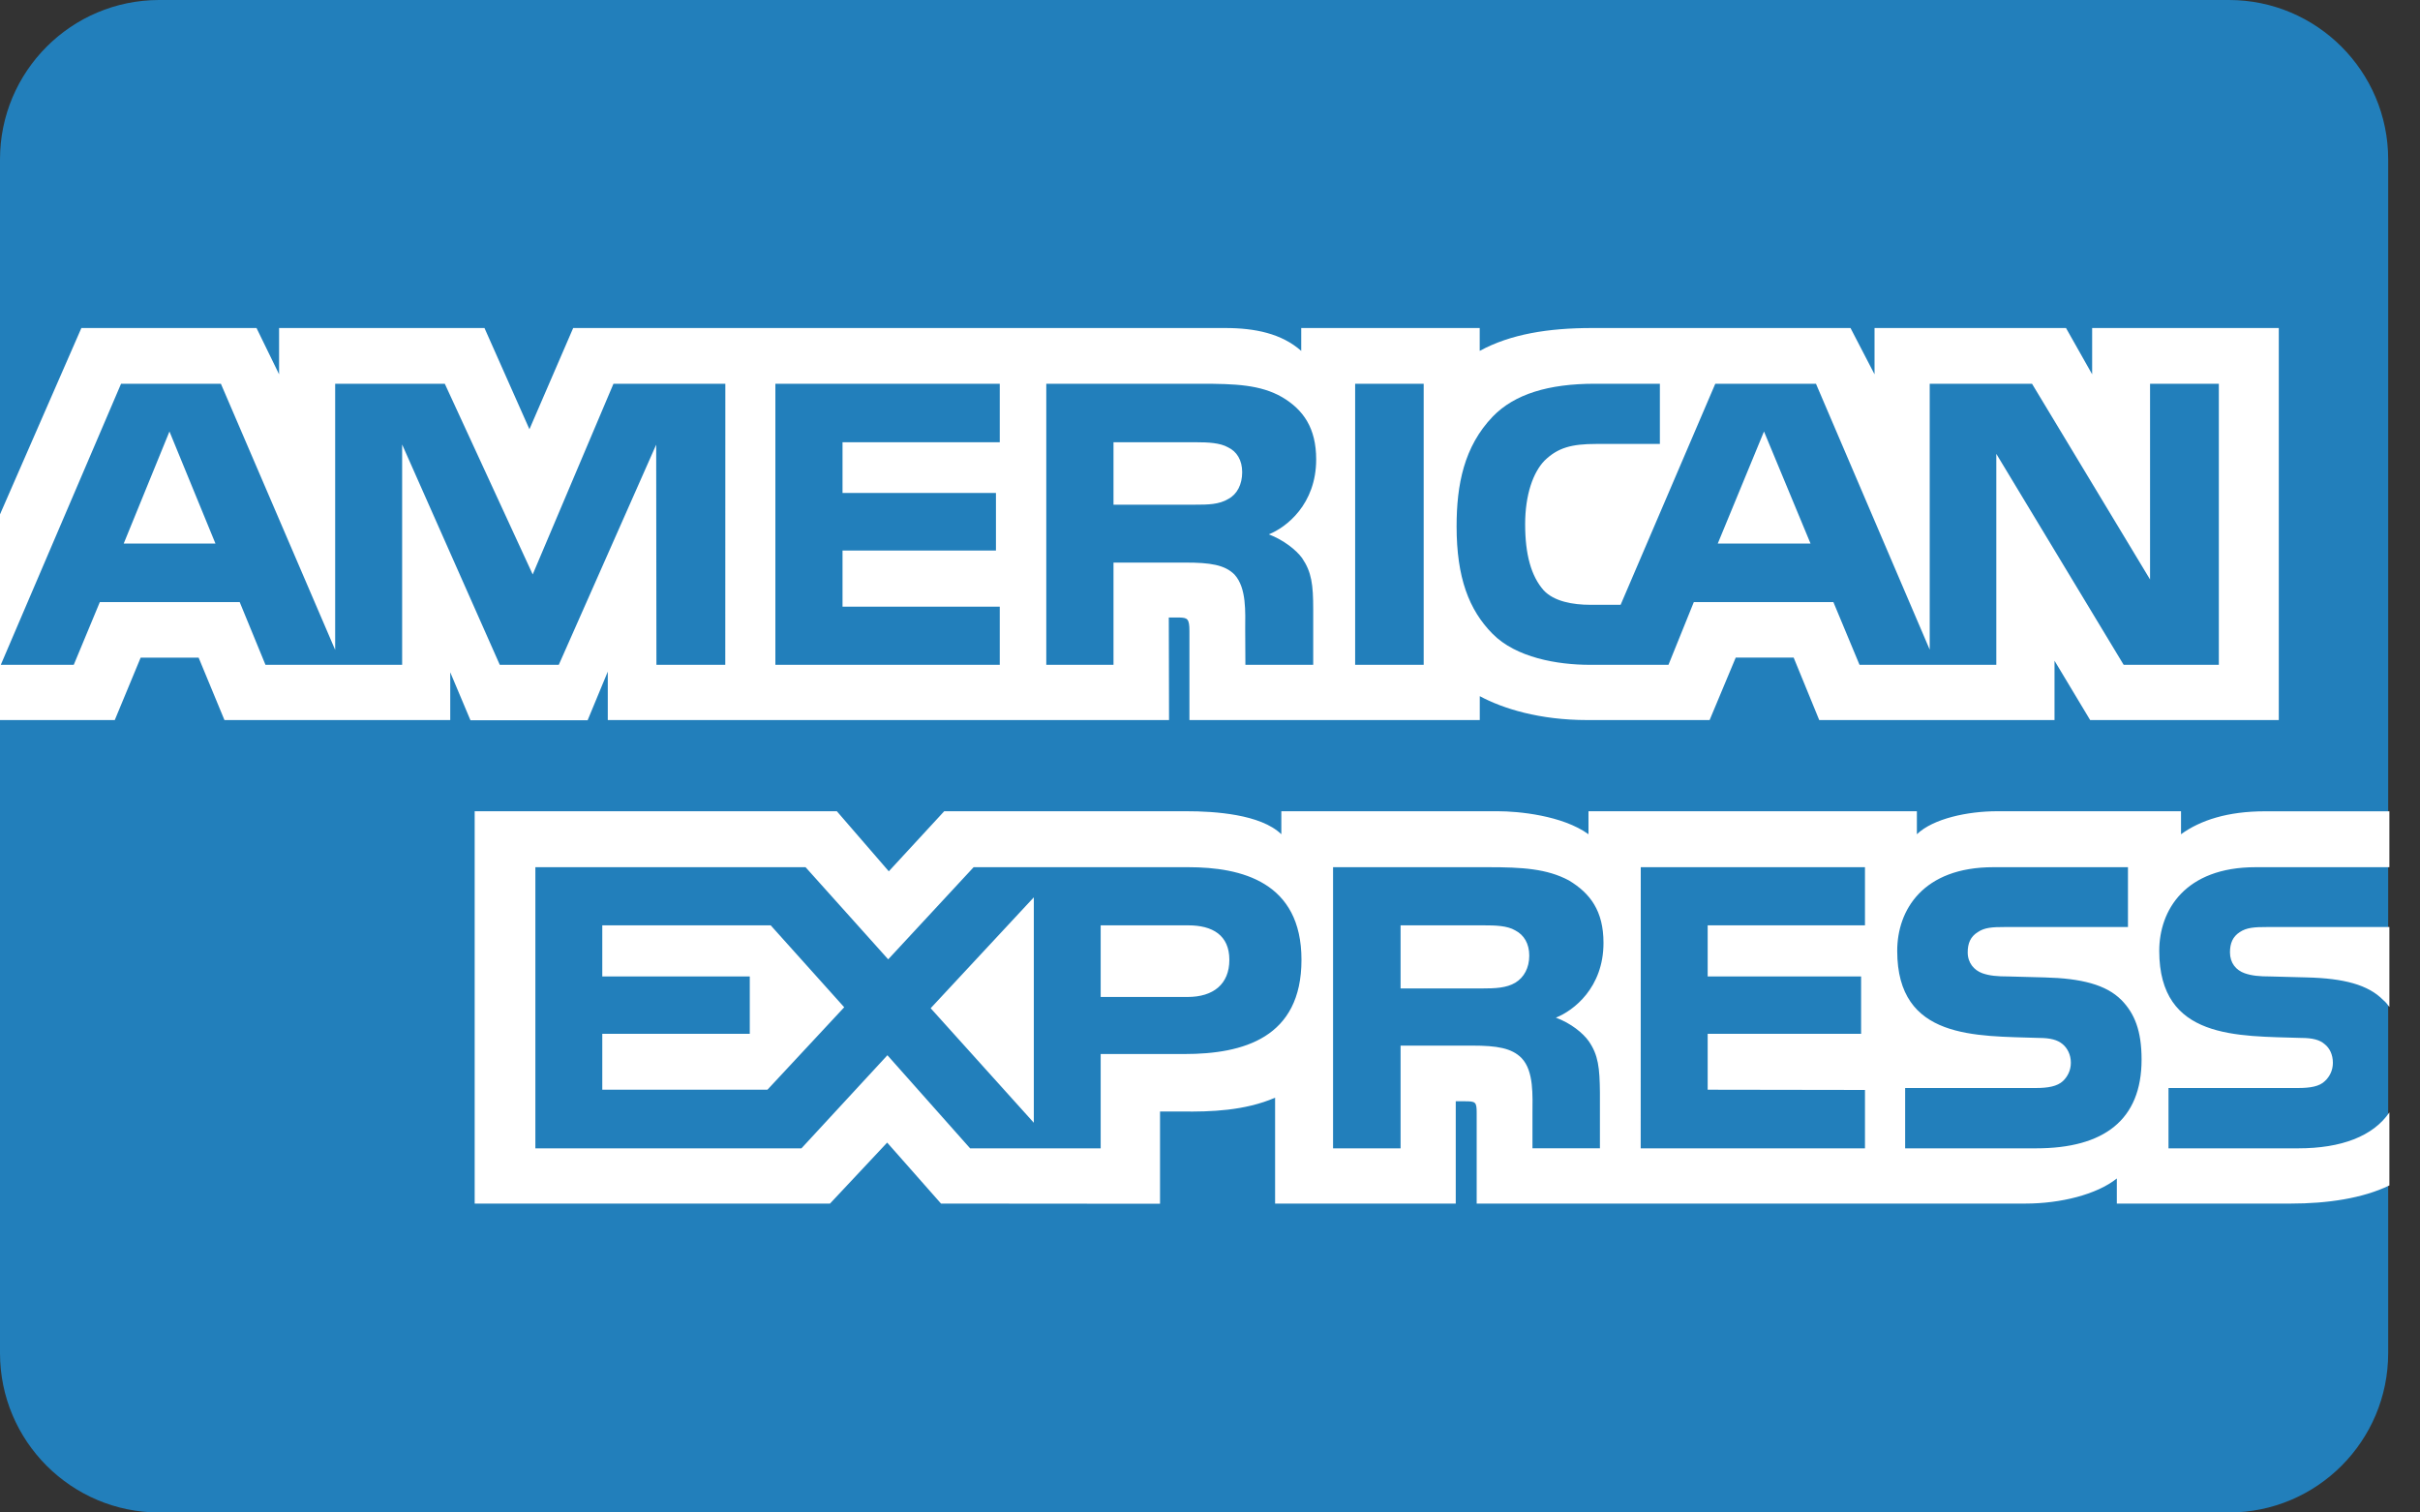 <svg width="40" height="25" viewBox="0 0 40 25" fill="none" xmlns="http://www.w3.org/2000/svg">
<rect x="0" y="0" width="40" height="25" fill="#333333" stroke="none"/>
<path fill-rule="evenodd" clip-rule="evenodd" d="M36.842 0H2.632C1.178 0 0 1.181 0 2.634V22.366C0 23.821 1.181 25 2.632 25H36.842C38.296 25 39.474 23.819 39.474 22.366V2.634C39.474 1.179 38.292 0 36.842 0Z" fill="#227FBB"/>
<path fill-rule="evenodd" clip-rule="evenodd" d="M3.561 8.984L2.801 7.132L2.045 8.984H3.561ZM20.303 8.247C20.15 8.339 19.97 8.342 19.754 8.342H18.405V7.31H19.772C19.965 7.31 20.167 7.319 20.298 7.394C20.443 7.462 20.532 7.606 20.532 7.805C20.532 8.008 20.447 8.171 20.303 8.247ZM29.926 8.984L29.157 7.132L28.393 8.984H29.926ZM11.988 10.989H10.85L10.846 7.35L9.236 10.989H8.261L6.647 7.347V10.989H4.388L3.962 9.952H1.65L1.219 10.989H0.013L2.001 6.343H3.651L5.54 10.742V6.343H7.352L8.805 9.495L10.14 6.343H11.989L11.988 10.989ZM16.525 10.989H12.816V6.343H16.525V7.31H13.926V8.148H16.462V9.1H13.926V10.028H16.525V10.989ZM21.755 7.594C21.755 8.335 21.261 8.718 20.972 8.832C21.215 8.925 21.423 9.088 21.522 9.224C21.679 9.455 21.706 9.661 21.706 10.076V10.989H20.585L20.582 10.403C20.582 10.123 20.608 9.721 20.406 9.498C20.244 9.334 19.997 9.299 19.597 9.299H18.405V10.989H17.294V6.343H19.848C20.416 6.343 20.834 6.358 21.193 6.565C21.544 6.773 21.755 7.076 21.755 7.594L21.755 7.594ZM23.532 10.989H22.399V6.343H23.532V10.989ZM36.675 10.989H35.102L32.997 7.502V10.989H30.736L30.304 9.952H27.997L27.578 10.989H26.279C25.739 10.989 25.056 10.869 24.669 10.475C24.279 10.08 24.076 9.546 24.076 8.701C24.076 8.012 24.197 7.382 24.674 6.885C25.033 6.514 25.595 6.343 26.36 6.343H27.436V7.338H26.383C25.978 7.338 25.749 7.399 25.529 7.614C25.34 7.809 25.209 8.179 25.209 8.666C25.209 9.164 25.308 9.523 25.515 9.757C25.686 9.941 25.996 9.997 26.288 9.997H26.787L28.352 6.343H30.016L31.896 10.738V6.343H33.587L35.538 9.578V6.343H36.675V10.989ZM0 11.902H1.897L2.325 10.87H3.283L3.71 11.902H7.442V11.112L7.776 11.905H9.713L10.046 11.101V11.902H19.323L19.319 10.207H19.498C19.624 10.212 19.66 10.223 19.66 10.431V11.902H24.459V11.507C24.845 11.714 25.447 11.902 26.239 11.902H28.258L28.69 10.869H29.647L30.07 11.902H33.959V10.921L34.548 11.902H37.666V5.422H34.581V6.187L34.149 5.422H30.984V6.187L30.587 5.422H26.311C25.595 5.422 24.966 5.522 24.458 5.8V5.422H21.508V5.8C21.184 5.513 20.743 5.422 20.254 5.422H9.474L8.751 7.095L8.008 5.422H4.613V6.187L4.24 5.422H1.345L0 8.502V11.902ZM39.494 15.323H37.471C37.269 15.323 37.135 15.33 37.021 15.407C36.904 15.482 36.859 15.594 36.859 15.741C36.859 15.917 36.958 16.036 37.102 16.087C37.219 16.128 37.345 16.14 37.53 16.14L38.132 16.156C38.739 16.171 39.144 16.276 39.392 16.53C39.437 16.566 39.464 16.605 39.494 16.645V15.323ZM39.494 18.387C39.225 18.781 38.699 18.981 37.988 18.981H35.843V17.984H37.979C38.191 17.984 38.339 17.957 38.428 17.869C38.506 17.797 38.56 17.693 38.56 17.567C38.56 17.431 38.506 17.323 38.424 17.259C38.343 17.188 38.226 17.156 38.033 17.156C36.99 17.121 35.69 17.188 35.69 15.718C35.69 15.044 36.117 14.334 37.283 14.334H39.494V13.41H37.44C36.819 13.41 36.369 13.558 36.05 13.789V13.409H33.01C32.524 13.409 31.954 13.53 31.684 13.789V13.409H26.256V13.789C25.824 13.477 25.095 13.409 24.759 13.409H21.179V13.789C20.837 13.458 20.077 13.409 19.614 13.409H15.607L14.691 14.402L13.832 13.409H7.846V19.894H13.719L14.664 18.886L15.554 19.894L19.174 19.897V18.372H19.53C20.01 18.379 20.576 18.36 21.076 18.144V19.894H24.062V18.203H24.206C24.39 18.203 24.408 18.211 24.408 18.395V19.894H33.478C34.054 19.894 34.656 19.746 34.989 19.479V19.894H37.866C38.465 19.894 39.05 19.809 39.494 19.594V18.387ZM35.066 16.53C35.282 16.753 35.398 17.036 35.398 17.514C35.398 18.514 34.773 18.981 33.654 18.981H31.49V17.984H33.644C33.855 17.984 34.004 17.956 34.098 17.869C34.174 17.797 34.229 17.693 34.229 17.566C34.229 17.431 34.17 17.323 34.093 17.259C34.009 17.188 33.891 17.156 33.698 17.156C32.66 17.12 31.359 17.188 31.359 15.717C31.359 15.043 31.783 14.334 32.947 14.334H35.173V15.323H33.136C32.934 15.323 32.803 15.33 32.691 15.407C32.569 15.482 32.524 15.594 32.524 15.741C32.524 15.916 32.628 16.036 32.767 16.087C32.884 16.128 33.01 16.14 33.199 16.14L33.797 16.156C34.4 16.171 34.813 16.275 35.065 16.53H35.066ZM25.047 16.243C24.898 16.331 24.715 16.338 24.498 16.338H23.15V15.295H24.517C24.714 15.295 24.912 15.299 25.046 15.379C25.191 15.454 25.277 15.598 25.277 15.796C25.277 15.996 25.191 16.156 25.047 16.243ZM25.717 16.821C25.965 16.912 26.166 17.076 26.261 17.211C26.418 17.438 26.441 17.65 26.445 18.059V18.98H25.33V18.399C25.33 18.12 25.357 17.706 25.151 17.49C24.988 17.323 24.741 17.283 24.336 17.283H23.15V18.981H22.034V14.334H24.597C25.16 14.334 25.569 14.358 25.933 14.553C26.284 14.765 26.504 15.055 26.504 15.585C26.504 16.326 26.009 16.705 25.717 16.821ZM27.12 14.334H30.826V15.295H28.226V16.14H30.762V17.088H28.226V18.012L30.826 18.016V18.981H27.119L27.12 14.334ZM19.629 16.479H18.193V15.295H19.641C20.042 15.295 20.32 15.458 20.32 15.865C20.32 16.267 20.055 16.479 19.629 16.479ZM17.088 18.558L15.383 16.665L17.088 14.832V18.558ZM12.685 18.012H9.955V17.088H12.393V16.14H9.955V15.295H12.739L13.954 16.649L12.685 18.012ZM21.512 15.865C21.512 17.155 20.55 17.422 19.579 17.422H18.193V18.981H16.035L14.668 17.442L13.247 18.981H8.849V14.334H13.315L14.681 15.857L16.093 14.334H19.641C20.522 14.334 21.512 14.578 21.512 15.865Z" fill="white"/>
</svg>
